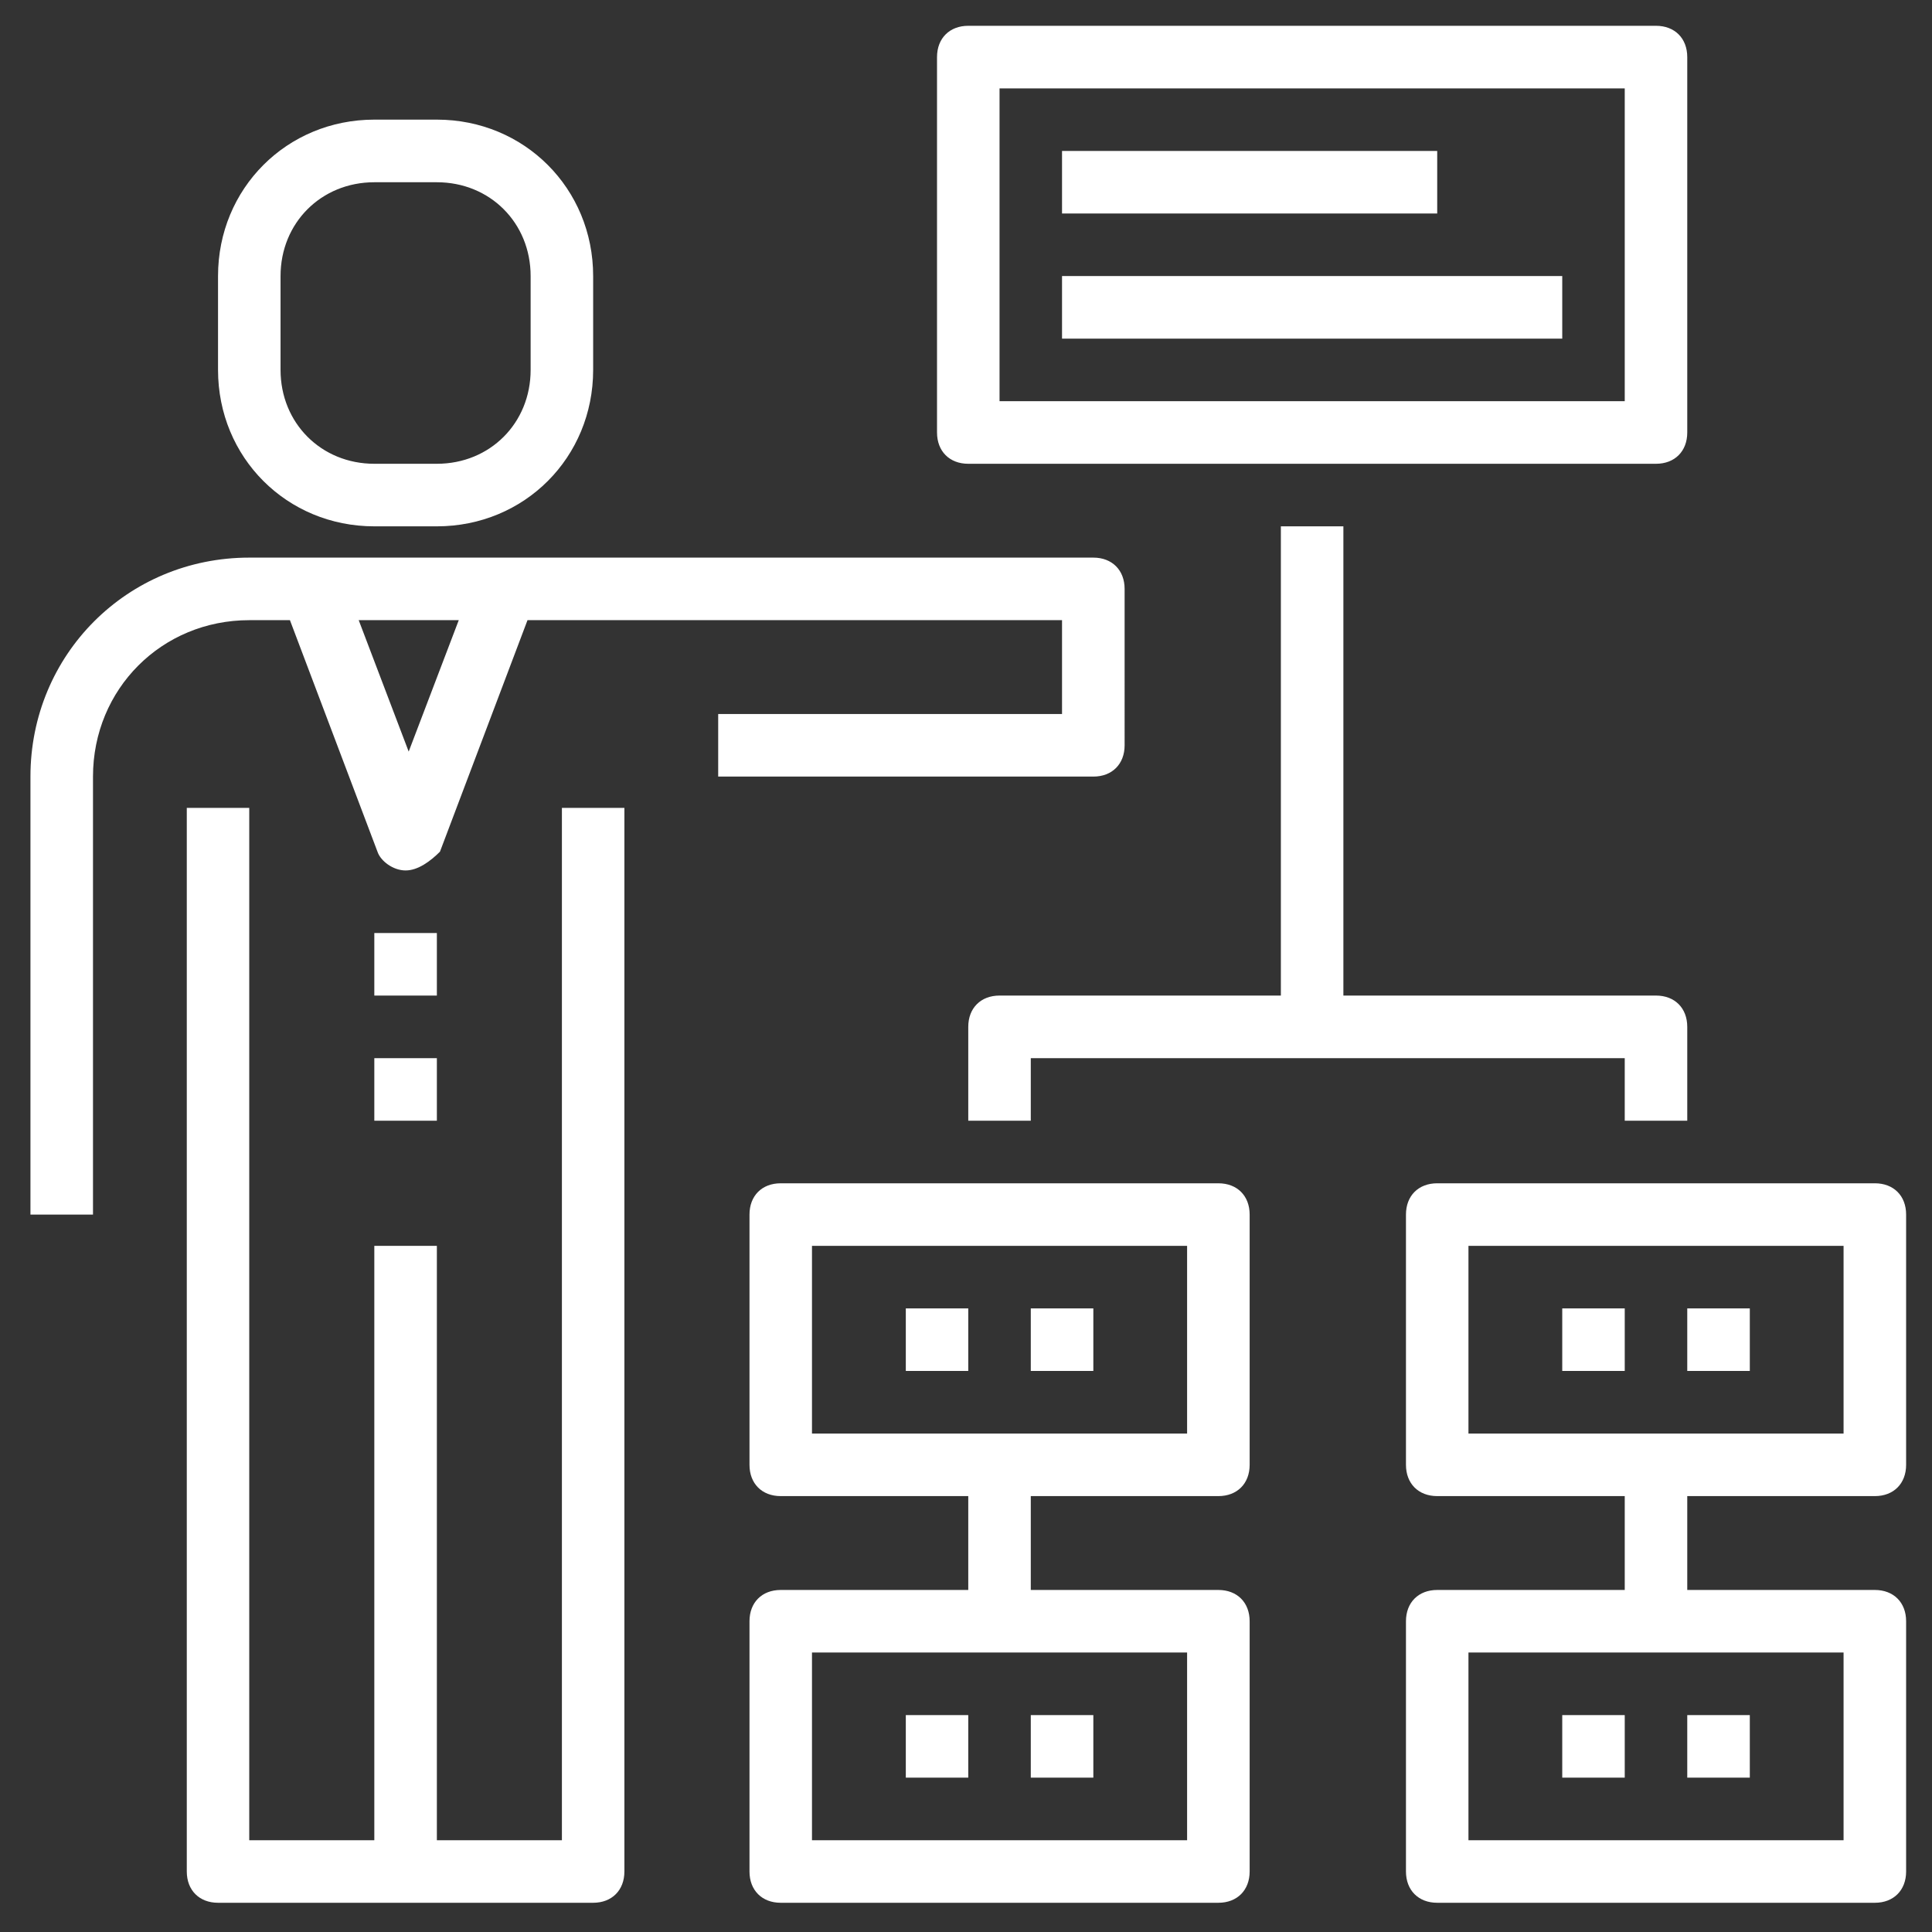 <?xml version="1.0" encoding="utf-8"?>
<!-- Generator: Adobe Illustrator 21.0.2, SVG Export Plug-In . SVG Version: 6.00 Build 0)  -->
<svg version="1.1" id="Слой_1" xmlns="http://www.w3.org/2000/svg" xmlns:xlink="http://www.w3.org/1999/xlink" x="0px" y="0px"
	 viewBox="0 0 1417.32 1417.32" style="enable-background:new 0 0 1417.32 1417.32;" xml:space="preserve">
<rect x="0" y="0" width="1417.32" height="1417.32" fill="#333333" stroke="none"/>
<style type="text/css">
	.st0{fill:#FFFFFF;}
	.st1{display:none;fill:#FFFFFF;}
	.st2{fill-rule:evenodd;clip-rule:evenodd;fill:#FFFFFF;}
</style>
<g>
	<g>
		<path class="st0" d="M526.866,523.815v45.891h275.21c13.765,0,22.944-9.179,22.944-22.944V432.033
			c0-13.768-9.179-22.966-22.944-22.966H182.847c-89.411,0-160.512,71.161-160.512,160.639V891.01h45.885V569.706
			c0-64.249,50.455-114.748,114.627-114.748h29.85l64.22,169.84c2.294,6.871,11.448,13.768,20.627,13.768
			c9.176,0,18.332-6.897,25.213-13.768l64.22-169.84h392.132v68.857H526.866z M299.814,551.371l-36.665-96.413h73.399
			L299.814,551.371z M412.216,1349.99h-91.731V913.957H274.6v436.033h-91.753V592.654h-45.818v780.302
			c0,13.724,9.176,22.925,22.922,22.925h275.187c13.743,0,22.919-9.201,22.919-22.925V592.654h-45.84V1349.99z M320.485,684.458
			H274.6v45.891h45.885V684.458z M274.6,822.153h45.885v-45.891H274.6V822.153z M274.6,386.12h45.885
			c64.22,0,114.653-50.458,114.653-114.751v-68.857c0-64.226-50.433-114.751-114.653-114.751H274.6
			c-64.198,0-114.65,50.525-114.65,114.751v68.857C159.951,335.662,210.403,386.12,274.6,386.12z M205.813,202.512
			c0-38.997,29.806-68.816,68.787-68.816h45.885c39.007,0,68.787,29.819,68.787,68.816v68.857c0,38.997-29.781,68.86-68.787,68.86
			H274.6c-38.981,0-68.787-29.863-68.787-68.86V202.512z M710.322,340.229h504.509c13.791,0,22.944-9.179,22.944-22.947V41.869
			c0-13.746-9.153-22.944-22.944-22.944H710.322c-13.743,0-22.919,9.198-22.919,22.944v275.413
			C687.404,331.05,696.579,340.229,710.322,340.229z M733.266,64.839h458.646v229.477H733.266V64.839z M893.804,868.066H572.729
			c-13.765,0-22.896,9.157-22.896,22.944v183.589c0,13.765,9.131,22.944,22.896,22.944h137.594v68.86H572.729
			c-13.765,0-22.896,9.176-22.896,22.944v183.608c0,13.724,9.131,22.925,22.896,22.925h321.075c13.765,0,22.944-9.201,22.944-22.925
			v-183.608c0-13.768-9.179-22.944-22.944-22.944H756.188v-68.86h137.616c13.765,0,22.944-9.179,22.944-22.944V891.01
			C916.748,877.223,907.569,868.066,893.804,868.066z M870.86,1212.295v137.695H595.672v-137.695H870.86z M870.86,1051.652H595.672
			V913.957H870.86V1051.652z M1375.416,1097.543c13.743,0,22.919-9.179,22.919-22.944V891.01c0-13.787-9.176-22.944-22.919-22.944
			h-321.075c-13.765,0-22.922,9.157-22.922,22.944v183.589c0,13.765,9.157,22.944,22.922,22.944h137.571v68.86h-137.571
			c-13.765,0-22.922,9.176-22.922,22.944v183.608c0,13.724,9.157,22.925,22.922,22.925h321.075c13.743,0,22.919-9.201,22.919-22.925
			v-183.608c0-13.768-9.176-22.944-22.919-22.944h-137.641v-68.86H1375.416z M1352.447,1212.295v137.695h-275.184v-137.695H1352.447
			z M1077.263,1051.652V913.957h275.184v137.695H1077.263z M1237.775,822.153v-68.857c0-13.768-9.153-22.947-22.944-22.947H985.509
			V386.12h-45.862v344.229H733.266c-13.765,0-22.944,9.179-22.944,22.947v68.857h45.865v-45.891h435.725v45.891H1237.775z
			 M1054.341,110.73H779.109v45.891h275.232V110.73z M779.109,248.425h366.96v-45.913h-366.96V248.425z M710.322,959.848h-45.818
			v45.891h45.818V959.848z M802.076,959.848h-45.888v45.891h45.888V959.848z M710.322,1258.205h-45.818v45.872h45.818V1258.205z
			 M802.076,1258.205h-45.888v45.872h45.888V1258.205z M1191.913,1258.205h-45.843v45.872h45.843V1258.205z M1283.663,1258.205
			h-45.888v45.872h45.888V1258.205z M1146.069,1005.739h45.843v-45.891h-45.843V1005.739z M1237.775,1005.739h45.888v-45.891
			h-45.888V1005.739z"/>
	</g>
</g>
</svg>

